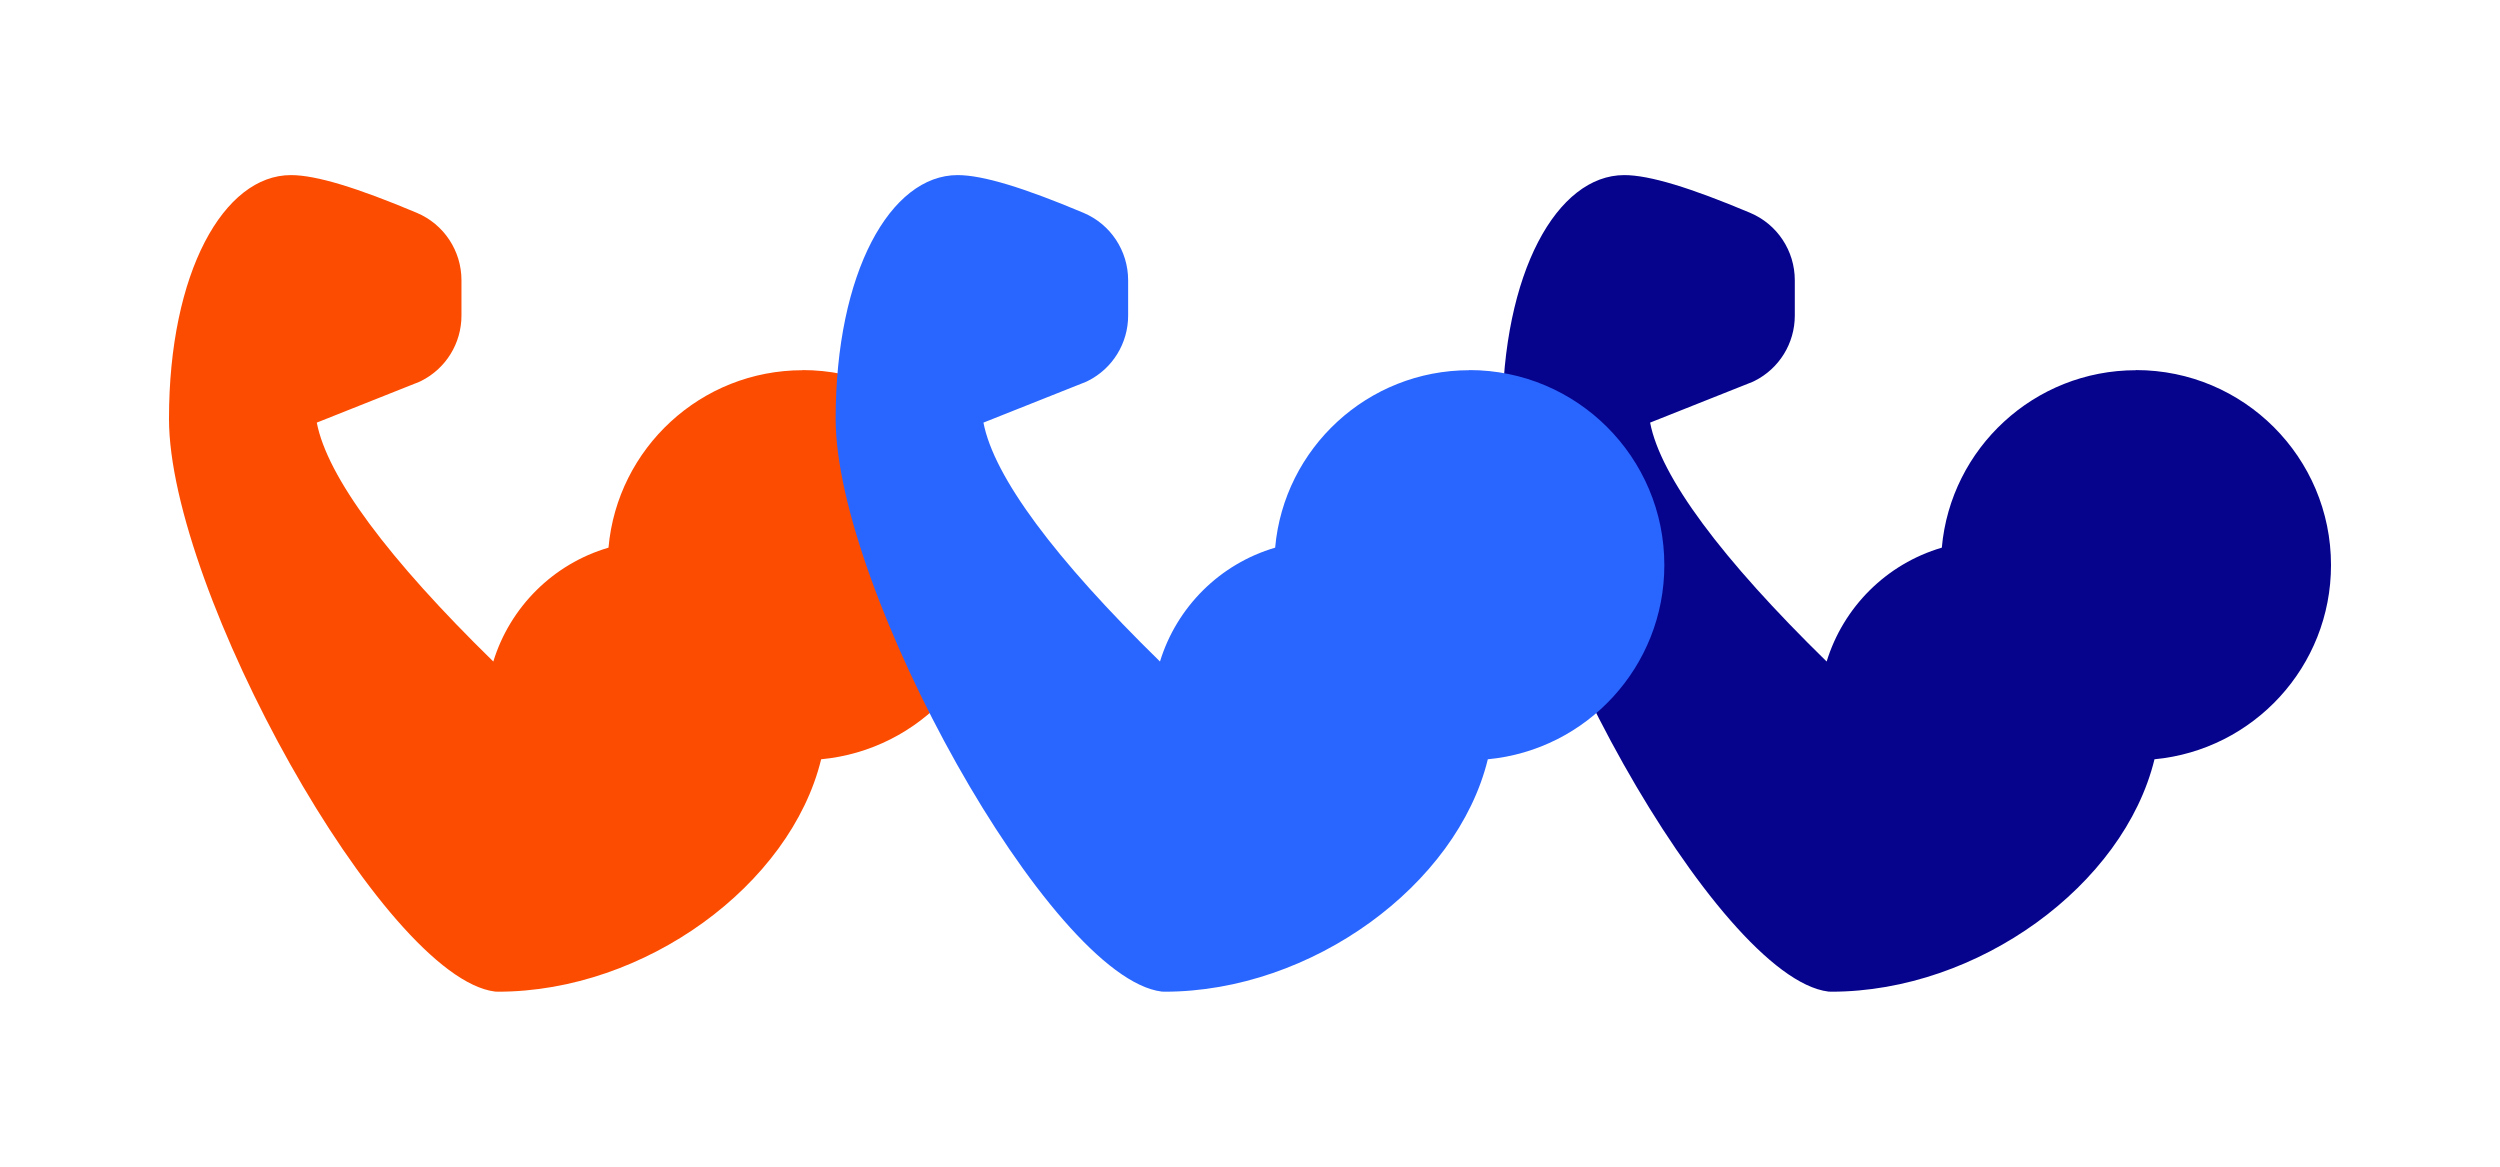 <svg fill="none" height="140" viewBox="0 0 300 140" width="300" xmlns="http://www.w3.org/2000/svg" xmlns:xlink="http://www.w3.org/1999/xlink"><clipPath id="a"><path d="m0 0h140v140h-140z"/></clipPath><clipPath id="b"><path d="m160 0h140v140h-140z"/></clipPath><clipPath id="c"><path d="m80 0h140v140h-140z"/></clipPath><mask id="d" height="140" maskUnits="userSpaceOnUse" width="140" x="0" y="0"><path d="m140 0h-140v140h140z" fill="#fff"/></mask><mask id="e" height="140" maskUnits="userSpaceOnUse" width="140" x="160" y="0"><path d="m300 0h-140v140h140z" fill="#fff"/></mask><mask id="f" height="140" maskUnits="userSpaceOnUse" width="140" x="80" y="0"><path d="m220 0h-140v140h140z" fill="#fff"/></mask><g clip-path="url(#a)"><g mask="url(#d)"><path d="m96.323 44.41c12.931 0 23.398 10.482 23.398 23.398 0 12.183-9.297 22.182-21.183 23.305-3.681 15.1-21.168 27.891-38.779 27.891-.125 0-.25 0-.359-.016-13.399-1.669-39.122-48.231-39.122-68.728 0-17.596 6.583-29.248 14.632-29.248 3.026 0 7.94 1.513 15.1 4.524 3.26 1.373 5.366 4.555 5.366 8.096v4.243c0 3.323-1.872 6.364-4.851 7.846l-.234.109-12.276 4.883c1.248 6.505 8.564 16.332 21.183 28.671 1.997-6.52 7.176-11.715 13.821-13.665 1.061-11.933 11.091-21.293 23.305-21.293z" fill="#fc4c02"/></g></g><g clip-path="url(#b)"><g mask="url(#e)"><path d="m256.323 44.41c12.931 0 23.398 10.482 23.398 23.398 0 12.183-9.297 22.182-21.183 23.305-3.681 15.1-21.168 27.891-38.779 27.891-.125 0-.249 0-.359-.016-13.399-1.669-39.122-48.231-39.122-68.728 0-17.596 6.583-29.248 14.632-29.248 3.026 0 7.94 1.513 15.1 4.524 3.26 1.373 5.366 4.555 5.366 8.096v4.243c0 3.323-1.872 6.364-4.851 7.846l-.234.109-12.277 4.883c1.248 6.505 8.564 16.332 21.184 28.671 1.996-6.52 7.175-11.715 13.82-13.665 1.061-11.933 11.091-21.293 23.305-21.293z" fill="#06038d"/></g></g><g clip-path="url(#c)"><g mask="url(#f)"><path d="m176.323 44.41c12.931 0 23.398 10.482 23.398 23.398 0 12.183-9.297 22.182-21.183 23.305-3.681 15.1-21.168 27.891-38.779 27.891-.125 0-.249 0-.359-.016-13.399-1.669-39.122-48.231-39.122-68.728 0-17.596 6.583-29.248 14.632-29.248 3.026 0 7.94 1.513 15.1 4.524 3.26 1.373 5.366 4.555 5.366 8.096v4.243c0 3.323-1.872 6.364-4.851 7.846l-.234.109-12.277 4.883c1.248 6.505 8.564 16.332 21.184 28.671 1.996-6.52 7.175-11.715 13.82-13.665 1.061-11.933 11.091-21.293 23.305-21.293z" fill="#2965ff"/></g></g></svg>